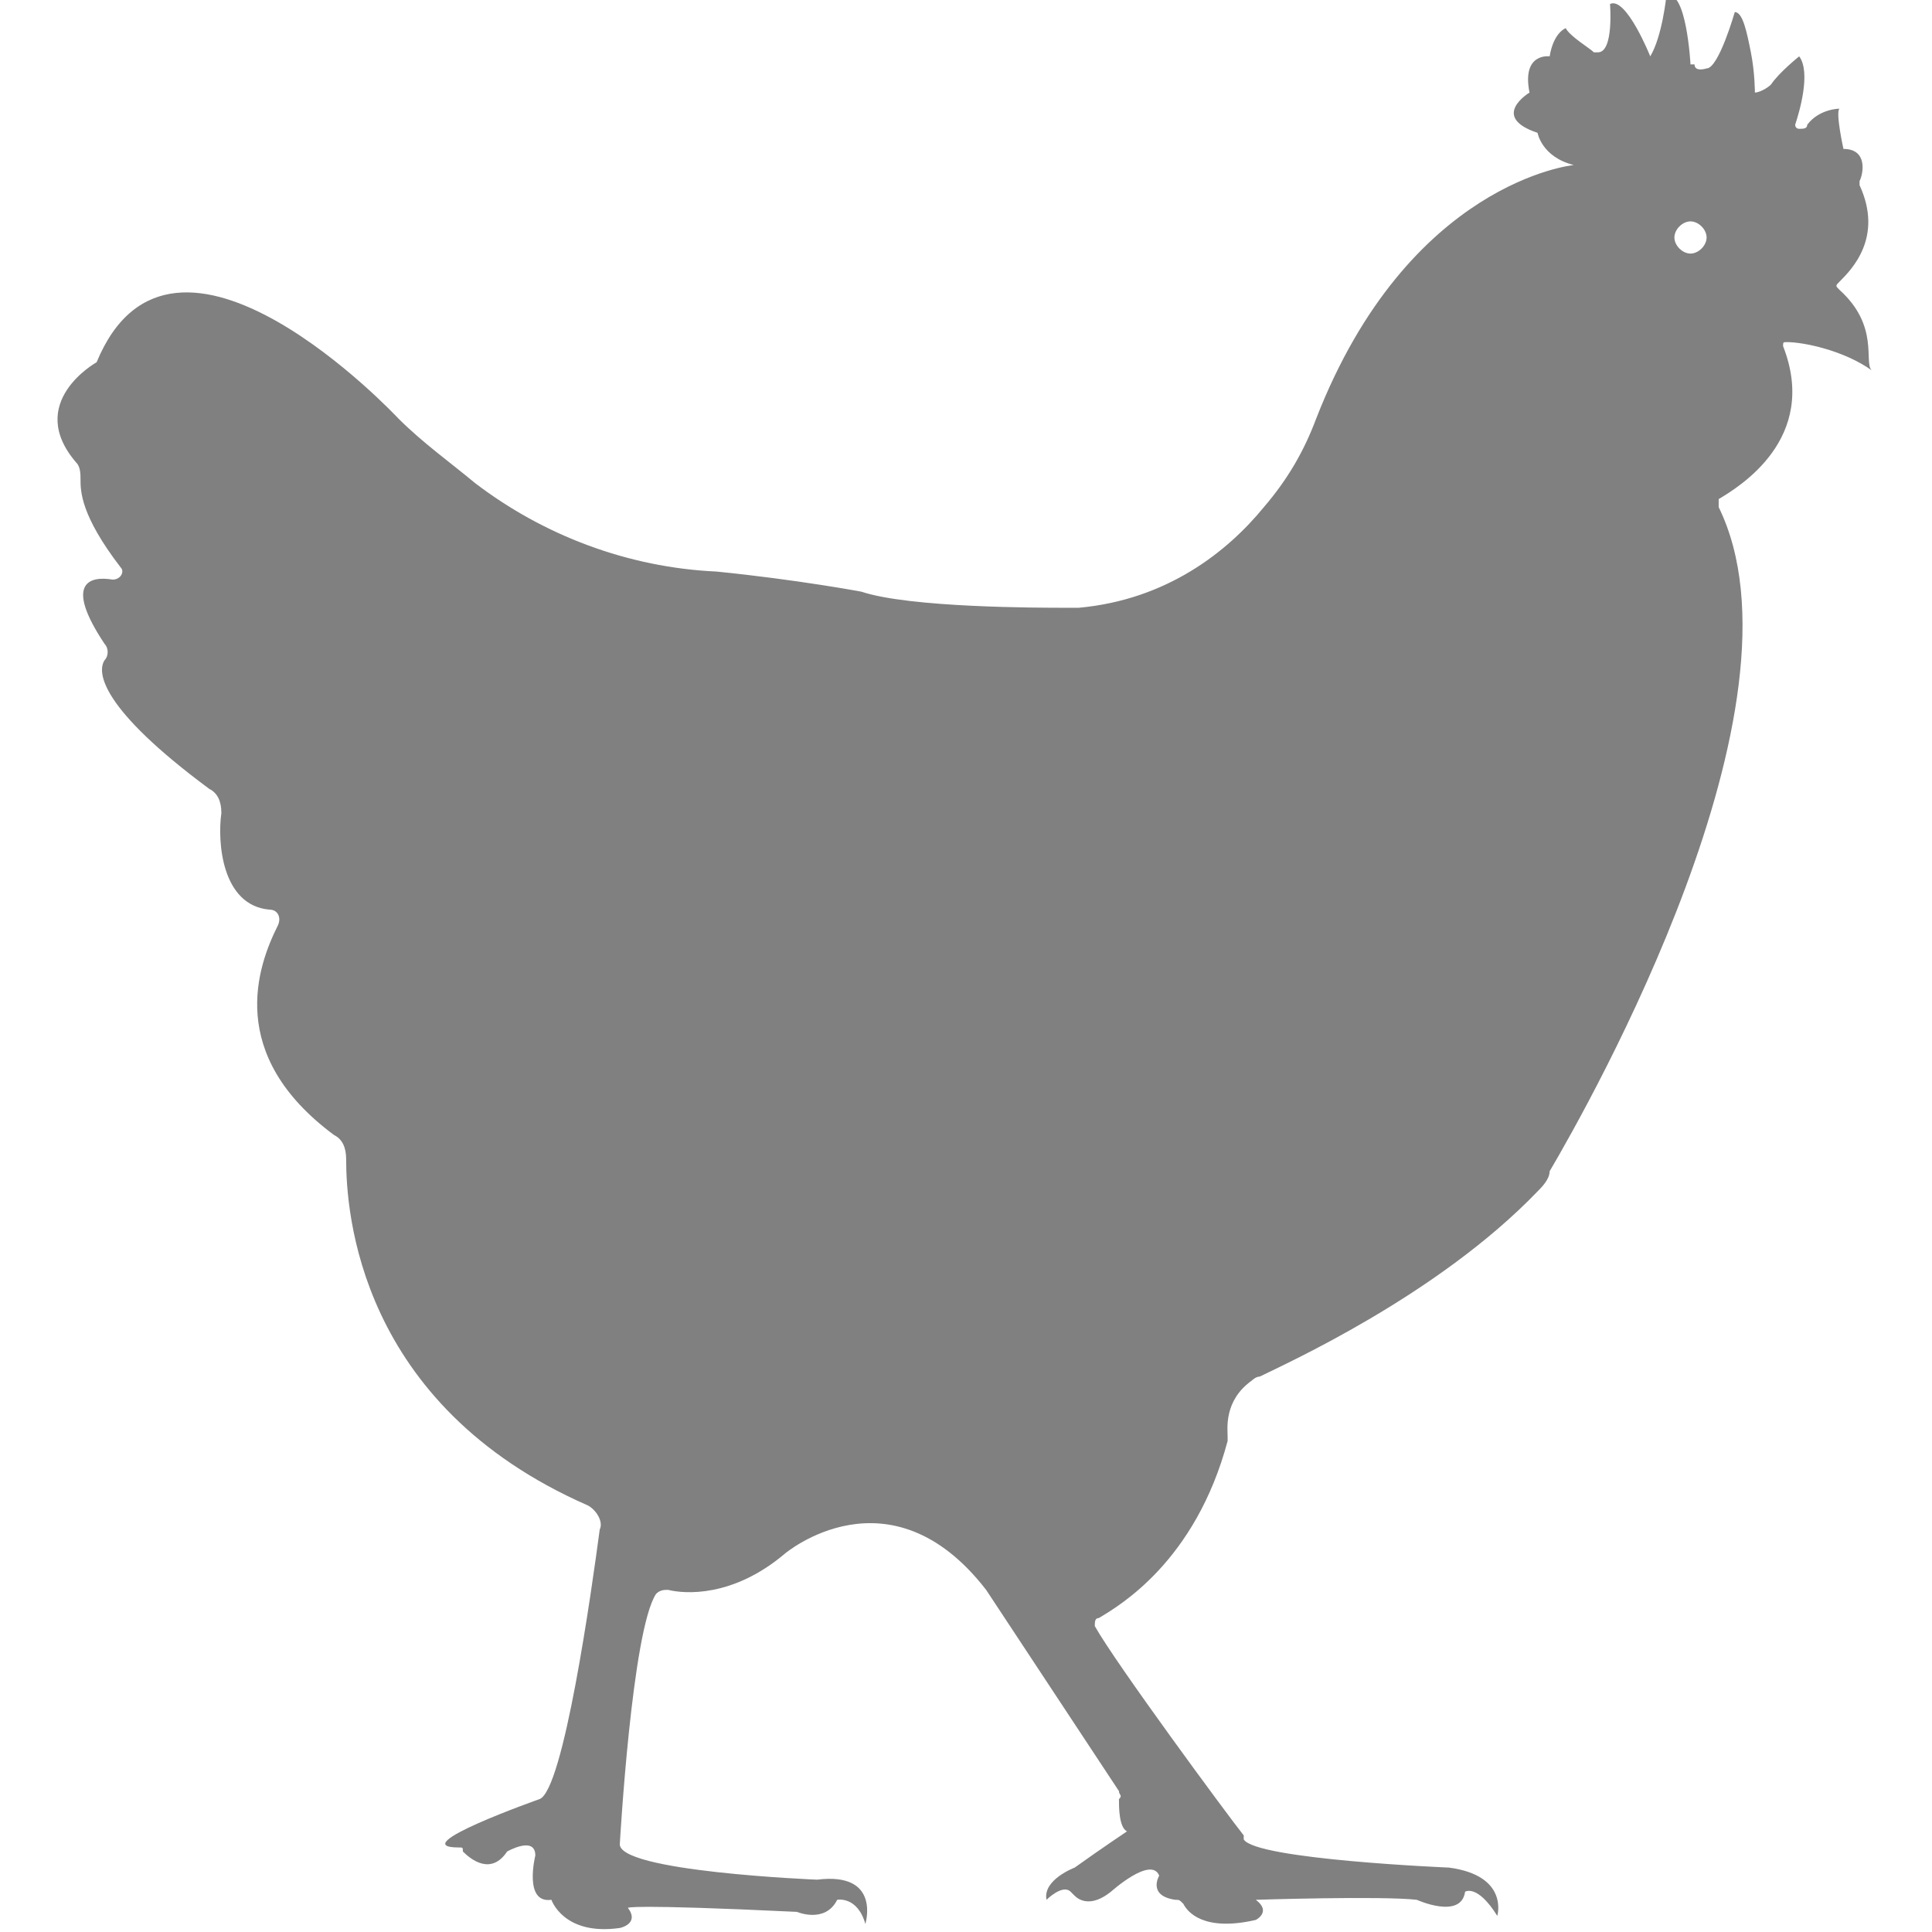 <?xml version="1.0" encoding="utf-8"?>
<!-- Generator: Adobe Illustrator 19.1.0, SVG Export Plug-In . SVG Version: 6.00 Build 0)  -->
<svg version="1.1" id="Layer_1" xmlns="http://www.w3.org/2000/svg" xmlns:xlink="http://www.w3.org/1999/xlink" x="0px" y="0px"
	 viewBox="0 0 48 48" style="enable-background:new 0 0 48 48;" xml:space="preserve">
<style type="text/css">
	.st0{fill:#808080;}
</style>
<path class="st0" d="M45.7,7.2c-0.1-0.1-0.1-0.1,0-0.2c0.3-0.3,1.1-1.1,0.5-2.4c0,0,0-0.1,0-0.1c0.1-0.2,0.2-0.8-0.4-0.8
	c0,0-0.2-0.9-0.1-1c0,0-0.5,0-0.8,0.4c0,0.1-0.1,0.1-0.2,0.1l0,0c-0.1,0-0.1-0.1-0.1-0.1c0.1-0.3,0.4-1.3,0.1-1.7
	c0,0-0.5,0.4-0.7,0.7c-0.1,0.1-0.3,0.2-0.4,0.2c0,0,0-0.5-0.1-1s-0.2-1-0.4-1c0,0-0.4,1.4-0.7,1.4c0,0-0.3,0.1-0.3-0.1l-0.1,0
	c0,0-0.1-1.9-0.6-1.7c0,0-0.1,1-0.4,1.5c0,0-0.6-1.5-1-1.3c0,0,0.1,1.2-0.3,1.2c0,0-0.1,0-0.1,0c-0.1-0.1-0.6-0.4-0.7-0.6
	c0,0-0.3,0.1-0.4,0.7c0,0-0.7-0.1-0.5,0.9c0,0-1,0.6,0.2,1c0,0,0.1,0.6,0.9,0.8c0,0-4.1,0.4-6.4,6.3c-0.3,0.8-0.7,1.5-1.3,2.2
	c-0.9,1.1-2.4,2.3-4.6,2.5c-0.1,0-0.2,0-0.3,0c-0.7,0-3.9,0-5.1-0.4c0,0-1.6-0.3-3.6-0.5c-2.2-0.1-4.3-0.9-6-2.2
	c-0.6-0.5-1.3-1-1.9-1.6c0,0-5.6-6-7.5-1.4c0,0-1.8,1-0.5,2.5c0.1,0.1,0.1,0.3,0.1,0.4C2,12.2,2,12.8,3,14.1c0.1,0.1,0,0.3-0.2,0.3
	c-0.6-0.1-1.2,0.1-0.2,1.6c0.1,0.1,0.1,0.3,0,0.4c-0.2,0.3-0.1,1.2,2.6,3.2c0.2,0.1,0.3,0.3,0.3,0.6c-0.1,0.7,0,2.3,1.2,2.4
	c0.2,0,0.3,0.2,0.2,0.4c-0.5,1-1.3,3.2,1.4,5.2c0.2,0.1,0.3,0.3,0.3,0.6c0,1.3,0.3,6.1,6,8.6c0.2,0.1,0.4,0.4,0.3,0.6
	c-0.2,1.5-0.9,6.5-1.5,6.7c0,0-3.4,1.2-2,1.2c0.1,0,0.1,0,0.1,0.1c0.2,0.2,0.7,0.6,1.1,0c0,0,0.7-0.4,0.7,0.1c0,0-0.3,1.2,0.4,1.1
	c0,0,0.3,0.9,1.7,0.7c0,0,0.5-0.1,0.2-0.5c0,0,0-0.1,4.2,0.1c0,0,0.7,0.3,1-0.3c0,0,0.5-0.1,0.7,0.6c0,0,0.4-1.3-1.2-1.1
	c0,0-5-0.2-4.9-0.9c0,0,0.3-5.3,0.9-6.2c0.1-0.1,0.2-0.1,0.3-0.1c0.4,0.1,1.6,0.2,2.9-0.9c0,0,2.6-2.2,5,0.9c0,0,0,0,0,0l3.3,5
	c0,0.1,0.1,0.1,0,0.2c0,0.2,0,0.7,0.2,0.8c0,0-0.6,0.4-1.3,0.9c0,0-0.8,0.3-0.7,0.8c0,0,0.4-0.4,0.6-0.2c0.1,0.1,0.1,0.1,0.1,0.1
	c0.1,0.1,0.4,0.3,0.9-0.1c0,0,1-0.9,1.2-0.4c0,0-0.3,0.5,0.4,0.6c0.1,0,0.1,0,0.2,0.1c0.1,0.2,0.5,0.7,1.8,0.4c0,0,0.4-0.2,0-0.5
	c0,0,3.1-0.1,4,0c0,0,1.1,0.5,1.2-0.2c0,0,0.3-0.2,0.8,0.6c0,0,0.3-1-1.2-1.2c0,0-4.8-0.2-5.1-0.7c0,0,0-0.1,0-0.1
	c-0.4-0.5-3.2-4.3-3.7-5.2c0-0.1,0-0.2,0.1-0.2c0.5-0.3,2.4-1.4,3.2-4.4c0,0,0-0.1,0-0.1c0-0.2-0.1-0.9,0.6-1.4c0,0,0.1-0.1,0.2-0.1
	c0.6-0.3,4.4-2,6.9-4.6c0.1-0.1,0.3-0.3,0.3-0.5c1-1.7,6.6-11.6,4.2-16.5c0-0.1,0-0.1,0-0.2c0.5-0.3,2.5-1.5,1.6-3.8
	c0-0.1,0-0.1,0.1-0.1c0.4,0,1.4,0.2,2.1,0.7C46.3,9,46.7,8.1,45.7,7.2z M42,6.3c-0.2,0-0.4-0.2-0.4-0.4s0.2-0.4,0.4-0.4
	c0.2,0,0.4,0.2,0.4,0.4S42.2,6.3,42,6.3z"/>
</svg>
